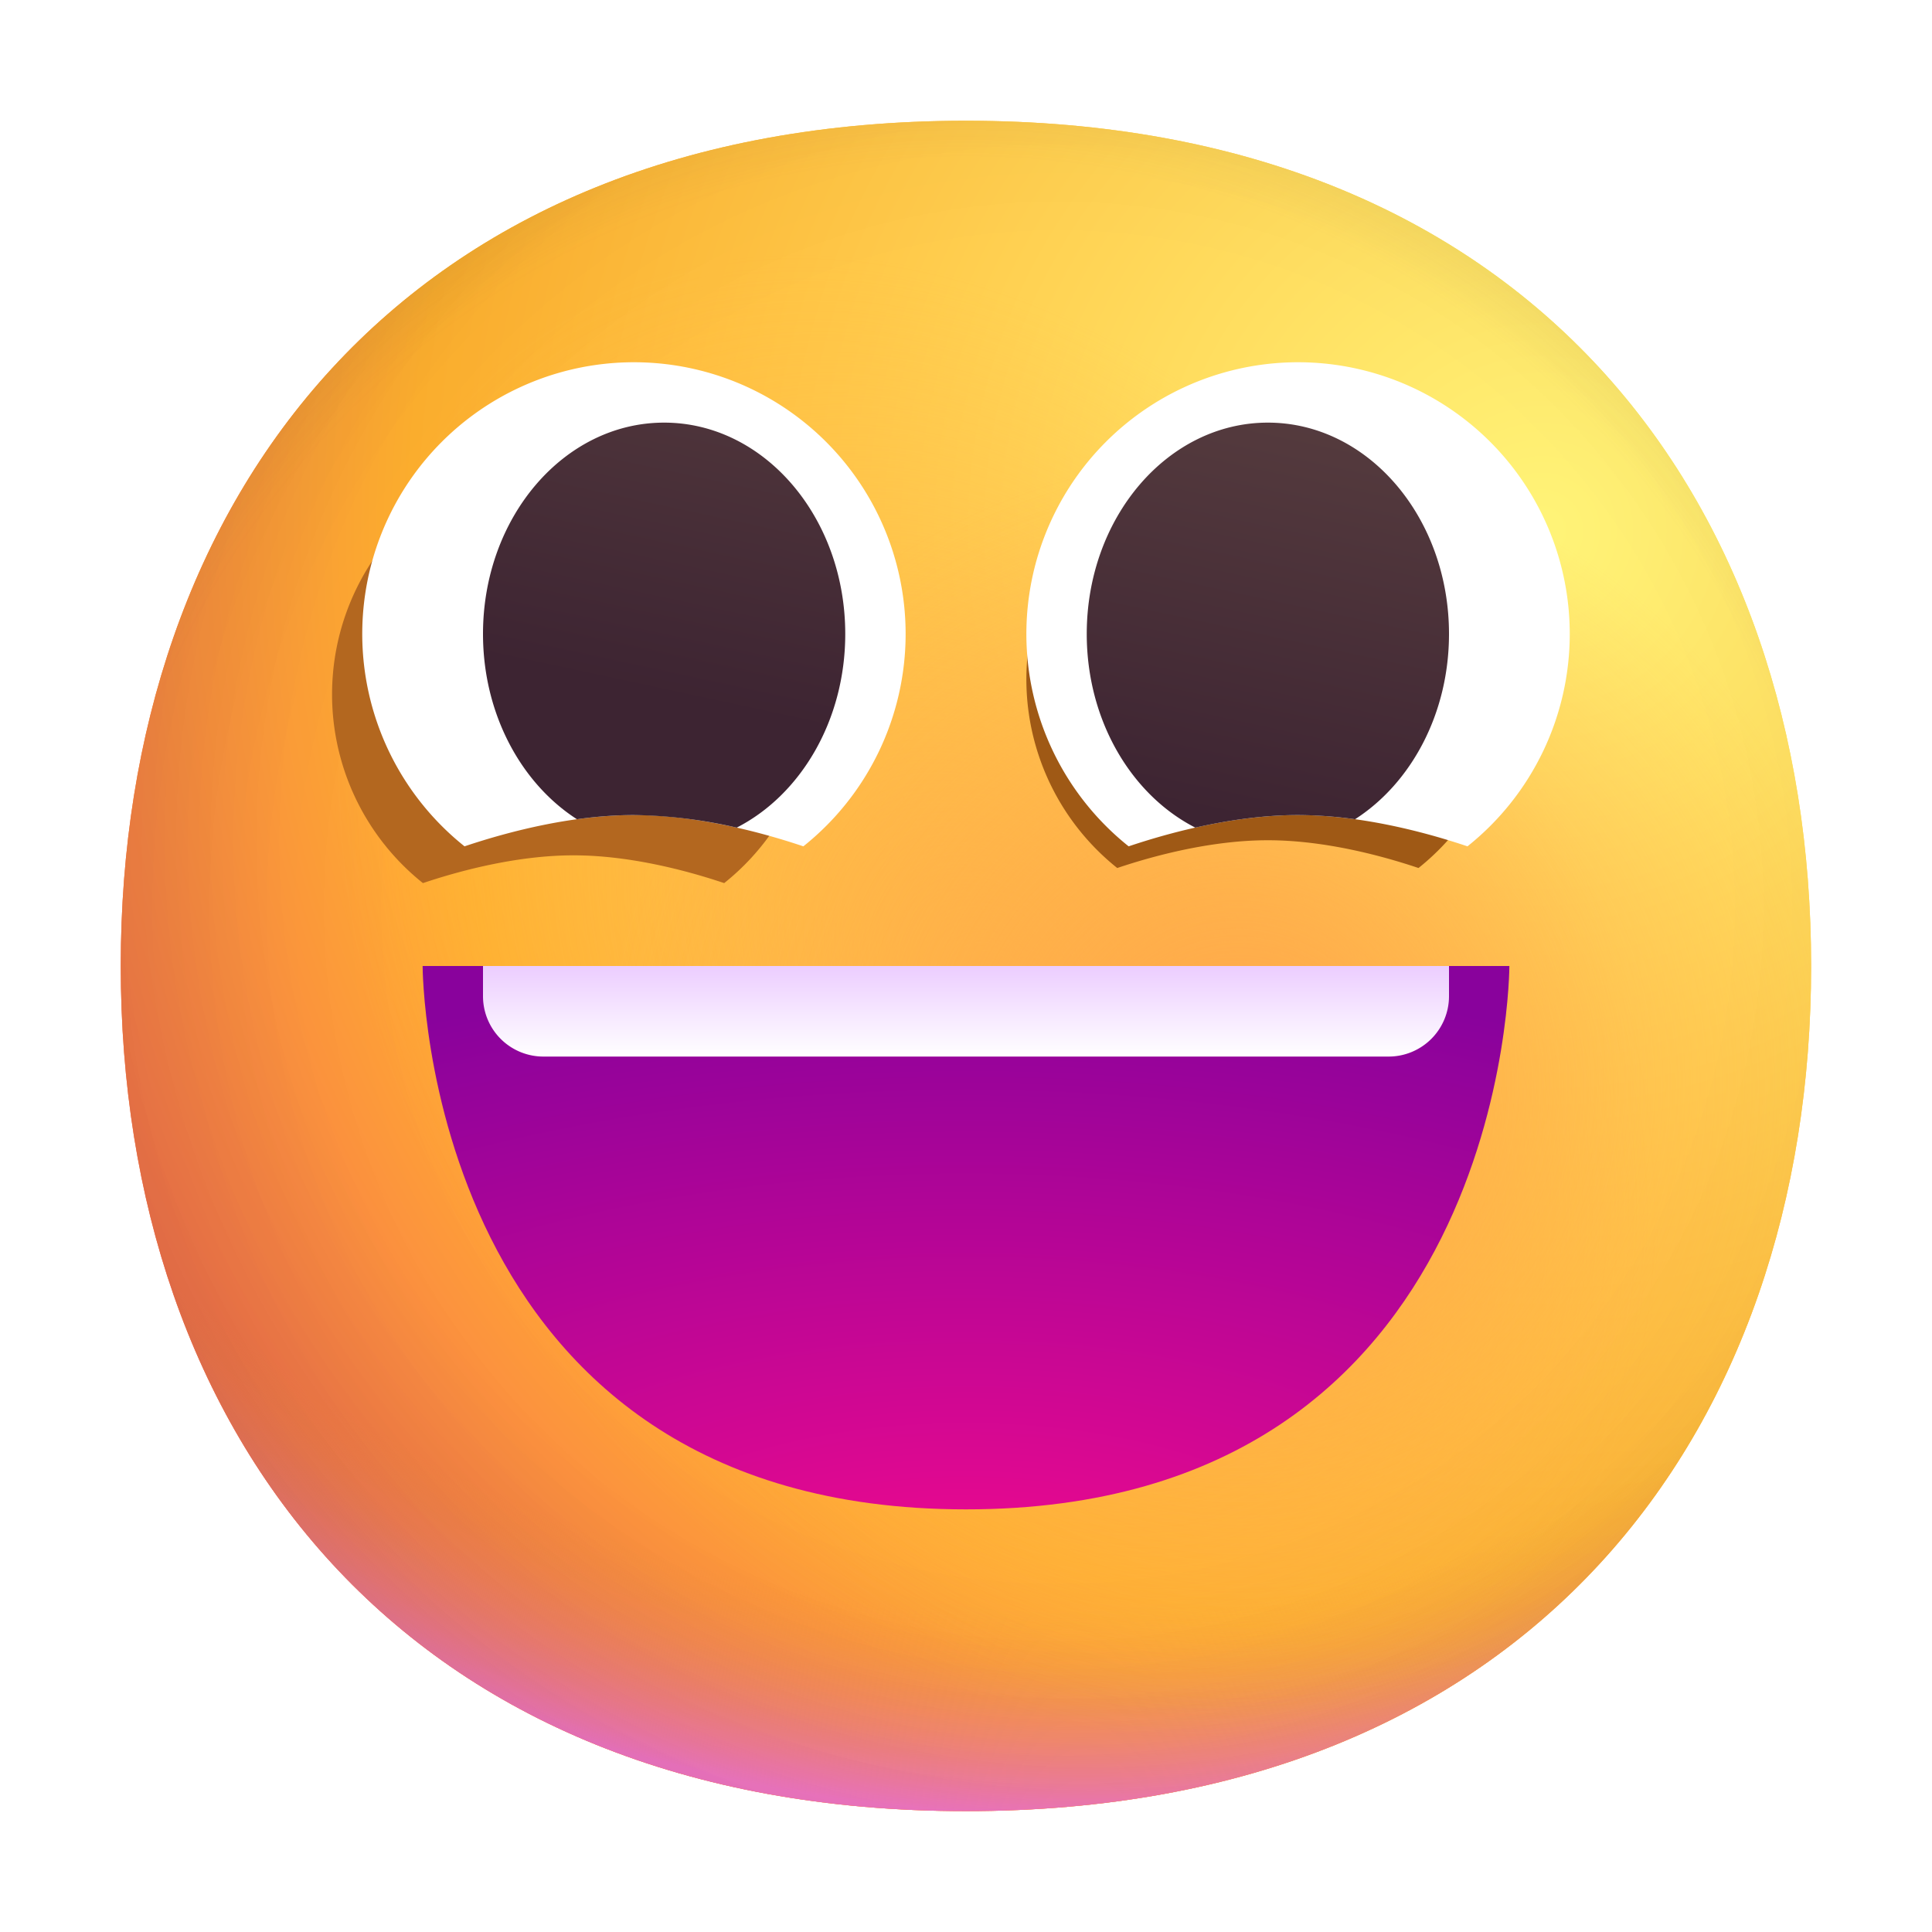 <svg xmlns="http://www.w3.org/2000/svg" fill="none" viewBox="0 0 32 32"><path fill="url(#grinning-face-with-big-eyes_svg__a)" d="M15.999 29.998c9.334 0 13.999-6.268 13.999-14 0-7.73-4.665-13.998-14-13.998C6.665 2 2 8.268 2 15.999s4.664 13.999 13.999 13.999"/><path fill="url(#grinning-face-with-big-eyes_svg__b)" d="M15.999 29.998c9.334 0 13.999-6.268 13.999-14 0-7.73-4.665-13.998-14-13.998C6.665 2 2 8.268 2 15.999s4.664 13.999 13.999 13.999"/><path fill="url(#grinning-face-with-big-eyes_svg__c)" d="M15.999 29.998c9.334 0 13.999-6.268 13.999-14 0-7.73-4.665-13.998-14-13.998C6.665 2 2 8.268 2 15.999s4.664 13.999 13.999 13.999"/><path fill="url(#grinning-face-with-big-eyes_svg__d)" fill-opacity=".6" d="M15.999 29.998c9.334 0 13.999-6.268 13.999-14 0-7.73-4.665-13.998-14-13.998C6.665 2 2 8.268 2 15.999s4.664 13.999 13.999 13.999"/><path fill="url(#grinning-face-with-big-eyes_svg__e)" d="M15.999 29.998c9.334 0 13.999-6.268 13.999-14 0-7.73-4.665-13.998-14-13.998C6.665 2 2 8.268 2 15.999s4.664 13.999 13.999 13.999"/><path fill="url(#grinning-face-with-big-eyes_svg__f)" d="M15.999 29.998c9.334 0 13.999-6.268 13.999-14 0-7.73-4.665-13.998-14-13.998C6.665 2 2 8.268 2 15.999s4.664 13.999 13.999 13.999"/><path fill="url(#grinning-face-with-big-eyes_svg__g)" d="M15.999 29.998c9.334 0 13.999-6.268 13.999-14 0-7.73-4.665-13.998-14-13.998C6.665 2 2 8.268 2 15.999s4.664 13.999 13.999 13.999"/><path fill="url(#grinning-face-with-big-eyes_svg__h)" d="M15.999 29.998c9.334 0 13.999-6.268 13.999-14 0-7.73-4.665-13.998-14-13.998C6.665 2 2 8.268 2 15.999s4.664 13.999 13.999 13.999"/><g filter="url(#grinning-face-with-big-eyes_svg__i)"><path fill="#B3671F" fill-rule="evenodd" d="M11.995 14.627a4 4 0 1 0-4.99 0c.714-.24 1.627-.46 2.495-.46s1.78.22 2.495.46" clip-rule="evenodd"/></g><g filter="url(#grinning-face-with-big-eyes_svg__j)"><path fill="#9F5915" fill-rule="evenodd" d="M23.495 14.377a4 4 0 1 0-4.99 0c.714-.24 1.627-.46 2.495-.46s1.78.22 2.495.46" clip-rule="evenodd"/></g><path fill="#fff" fill-rule="evenodd" d="M15 10.5a4.5 4.5 0 0 1-1.694 3.518c-.803-.27-1.83-.518-2.806-.518-.977 0-2.003.248-2.806.518A4.5 4.5 0 1 1 15 10.5m11 0a4.5 4.5 0 0 1-1.694 3.518c-.803-.27-1.83-.518-2.806-.518-.977 0-2.003.248-2.806.518A4.5 4.5 0 1 1 26 10.5" clip-rule="evenodd"/><path fill="url(#grinning-face-with-big-eyes_svg__k)" fill-rule="evenodd" d="M14 10.5c0 1.434-.74 2.667-1.798 3.208A8 8 0 0 0 10.5 13.5c-.312 0-.63.025-.944.069C8.63 12.974 8 11.822 8 10.5 8 8.567 9.343 7 11 7s3 1.567 3 3.5m10 0c0 1.322-.629 2.474-1.556 3.069a7 7 0 0 0-.944-.069c-.569 0-1.154.084-1.702.208C18.739 13.167 18 11.934 18 10.5 18 8.567 19.343 7 21 7s3 1.567 3 3.5" clip-rule="evenodd"/><path fill="url(#grinning-face-with-big-eyes_svg__l)" d="M16 25c-9 0-9-9-9-9h18s0 9-9 9"/><path fill="url(#grinning-face-with-big-eyes_svg__m)" d="M8 16.5V16h16v.5a1 1 0 0 1-1 1H9a1 1 0 0 1-1-1"/><defs><radialGradient id="grinning-face-with-big-eyes_svg__a" cx="0" cy="0" r="1" gradientTransform="rotate(132.839 10.786 10.065)scale(37.503)" gradientUnits="userSpaceOnUse"><stop stop-color="#FFF478"/><stop offset=".475" stop-color="#FFB02E"/><stop offset="1" stop-color="#F70A8D"/></radialGradient><radialGradient id="grinning-face-with-big-eyes_svg__b" cx="0" cy="0" r="1" gradientTransform="rotate(131.878 10.74 10.193)scale(38.949)" gradientUnits="userSpaceOnUse"><stop stop-color="#FFF478"/><stop offset=".475" stop-color="#FFB02E"/><stop offset="1" stop-color="#F70A8D"/></radialGradient><radialGradient id="grinning-face-with-big-eyes_svg__c" cx="0" cy="0" r="1" gradientTransform="rotate(101.31 2.876 12.808)scale(17.847 22.858)" gradientUnits="userSpaceOnUse"><stop offset=".788" stop-color="#F59639" stop-opacity="0"/><stop offset=".973" stop-color="#FF7DCE"/></radialGradient><radialGradient id="grinning-face-with-big-eyes_svg__d" cx="0" cy="0" r="1" gradientTransform="matrix(-29 29 -29 -29 18 14)" gradientUnits="userSpaceOnUse"><stop offset=".315" stop-opacity="0"/><stop offset="1"/></radialGradient><radialGradient id="grinning-face-with-big-eyes_svg__e" cx="0" cy="0" r="1" gradientTransform="rotate(77.692 -2.555 18.434)scale(28.147)" gradientUnits="userSpaceOnUse"><stop offset=".508" stop-color="#7D6133" stop-opacity="0"/><stop offset="1" stop-color="#715B32"/></radialGradient><radialGradient id="grinning-face-with-big-eyes_svg__f" cx="0" cy="0" r="1" gradientTransform="rotate(55.713 -7.36 23.86)scale(13.313 9.65)" gradientUnits="userSpaceOnUse"><stop stop-color="#FFB849"/><stop offset="1" stop-color="#FFB847" stop-opacity="0"/></radialGradient><radialGradient id="grinning-face-with-big-eyes_svg__g" cx="0" cy="0" r="1" gradientTransform="matrix(11.5 2 -2 11.5 20.5 18)" gradientUnits="userSpaceOnUse"><stop stop-color="#FFA64B"/><stop offset=".9" stop-color="#FFAE46" stop-opacity="0"/></radialGradient><radialGradient id="grinning-face-with-big-eyes_svg__h" cx="0" cy="0" r="1" gradientTransform="rotate(43.971 -9.827 29.173)scale(59.053)" gradientUnits="userSpaceOnUse"><stop offset=".185" stop-opacity="0"/><stop offset="1" stop-opacity=".4"/></radialGradient><radialGradient id="grinning-face-with-big-eyes_svg__l" cx="0" cy="0" r="1" gradientTransform="matrix(0 -11 22 0 16 27)" gradientUnits="userSpaceOnUse"><stop stop-color="#F70A8D"/><stop offset="1" stop-color="#89029C"/></radialGradient><linearGradient id="grinning-face-with-big-eyes_svg__k" x1="22.154" x2="20.724" y1="7" y2="13.648" gradientUnits="userSpaceOnUse"><stop stop-color="#553B3E"/><stop offset="1" stop-color="#3D2432"/></linearGradient><linearGradient id="grinning-face-with-big-eyes_svg__m" x1="16" x2="16" y1="16" y2="17.5" gradientUnits="userSpaceOnUse"><stop stop-color="#ECCDFF"/><stop offset="1" stop-color="#fff"/></linearGradient><filter id="grinning-face-with-big-eyes_svg__i" width="12" height="11.127" x="3.5" y="5.5" color-interpolation-filters="sRGB" filterUnits="userSpaceOnUse"><feFlood flood-opacity="0" result="BackgroundImageFix"/><feBlend in="SourceGraphic" in2="BackgroundImageFix" result="shape"/><feGaussianBlur result="effect1_foregroundBlur_19_54" stdDeviation="1"/></filter><filter id="grinning-face-with-big-eyes_svg__j" width="12" height="11.127" x="15" y="5.25" color-interpolation-filters="sRGB" filterUnits="userSpaceOnUse"><feFlood flood-opacity="0" result="BackgroundImageFix"/><feBlend in="SourceGraphic" in2="BackgroundImageFix" result="shape"/><feGaussianBlur result="effect1_foregroundBlur_19_54" stdDeviation="1"/></filter></defs></svg>